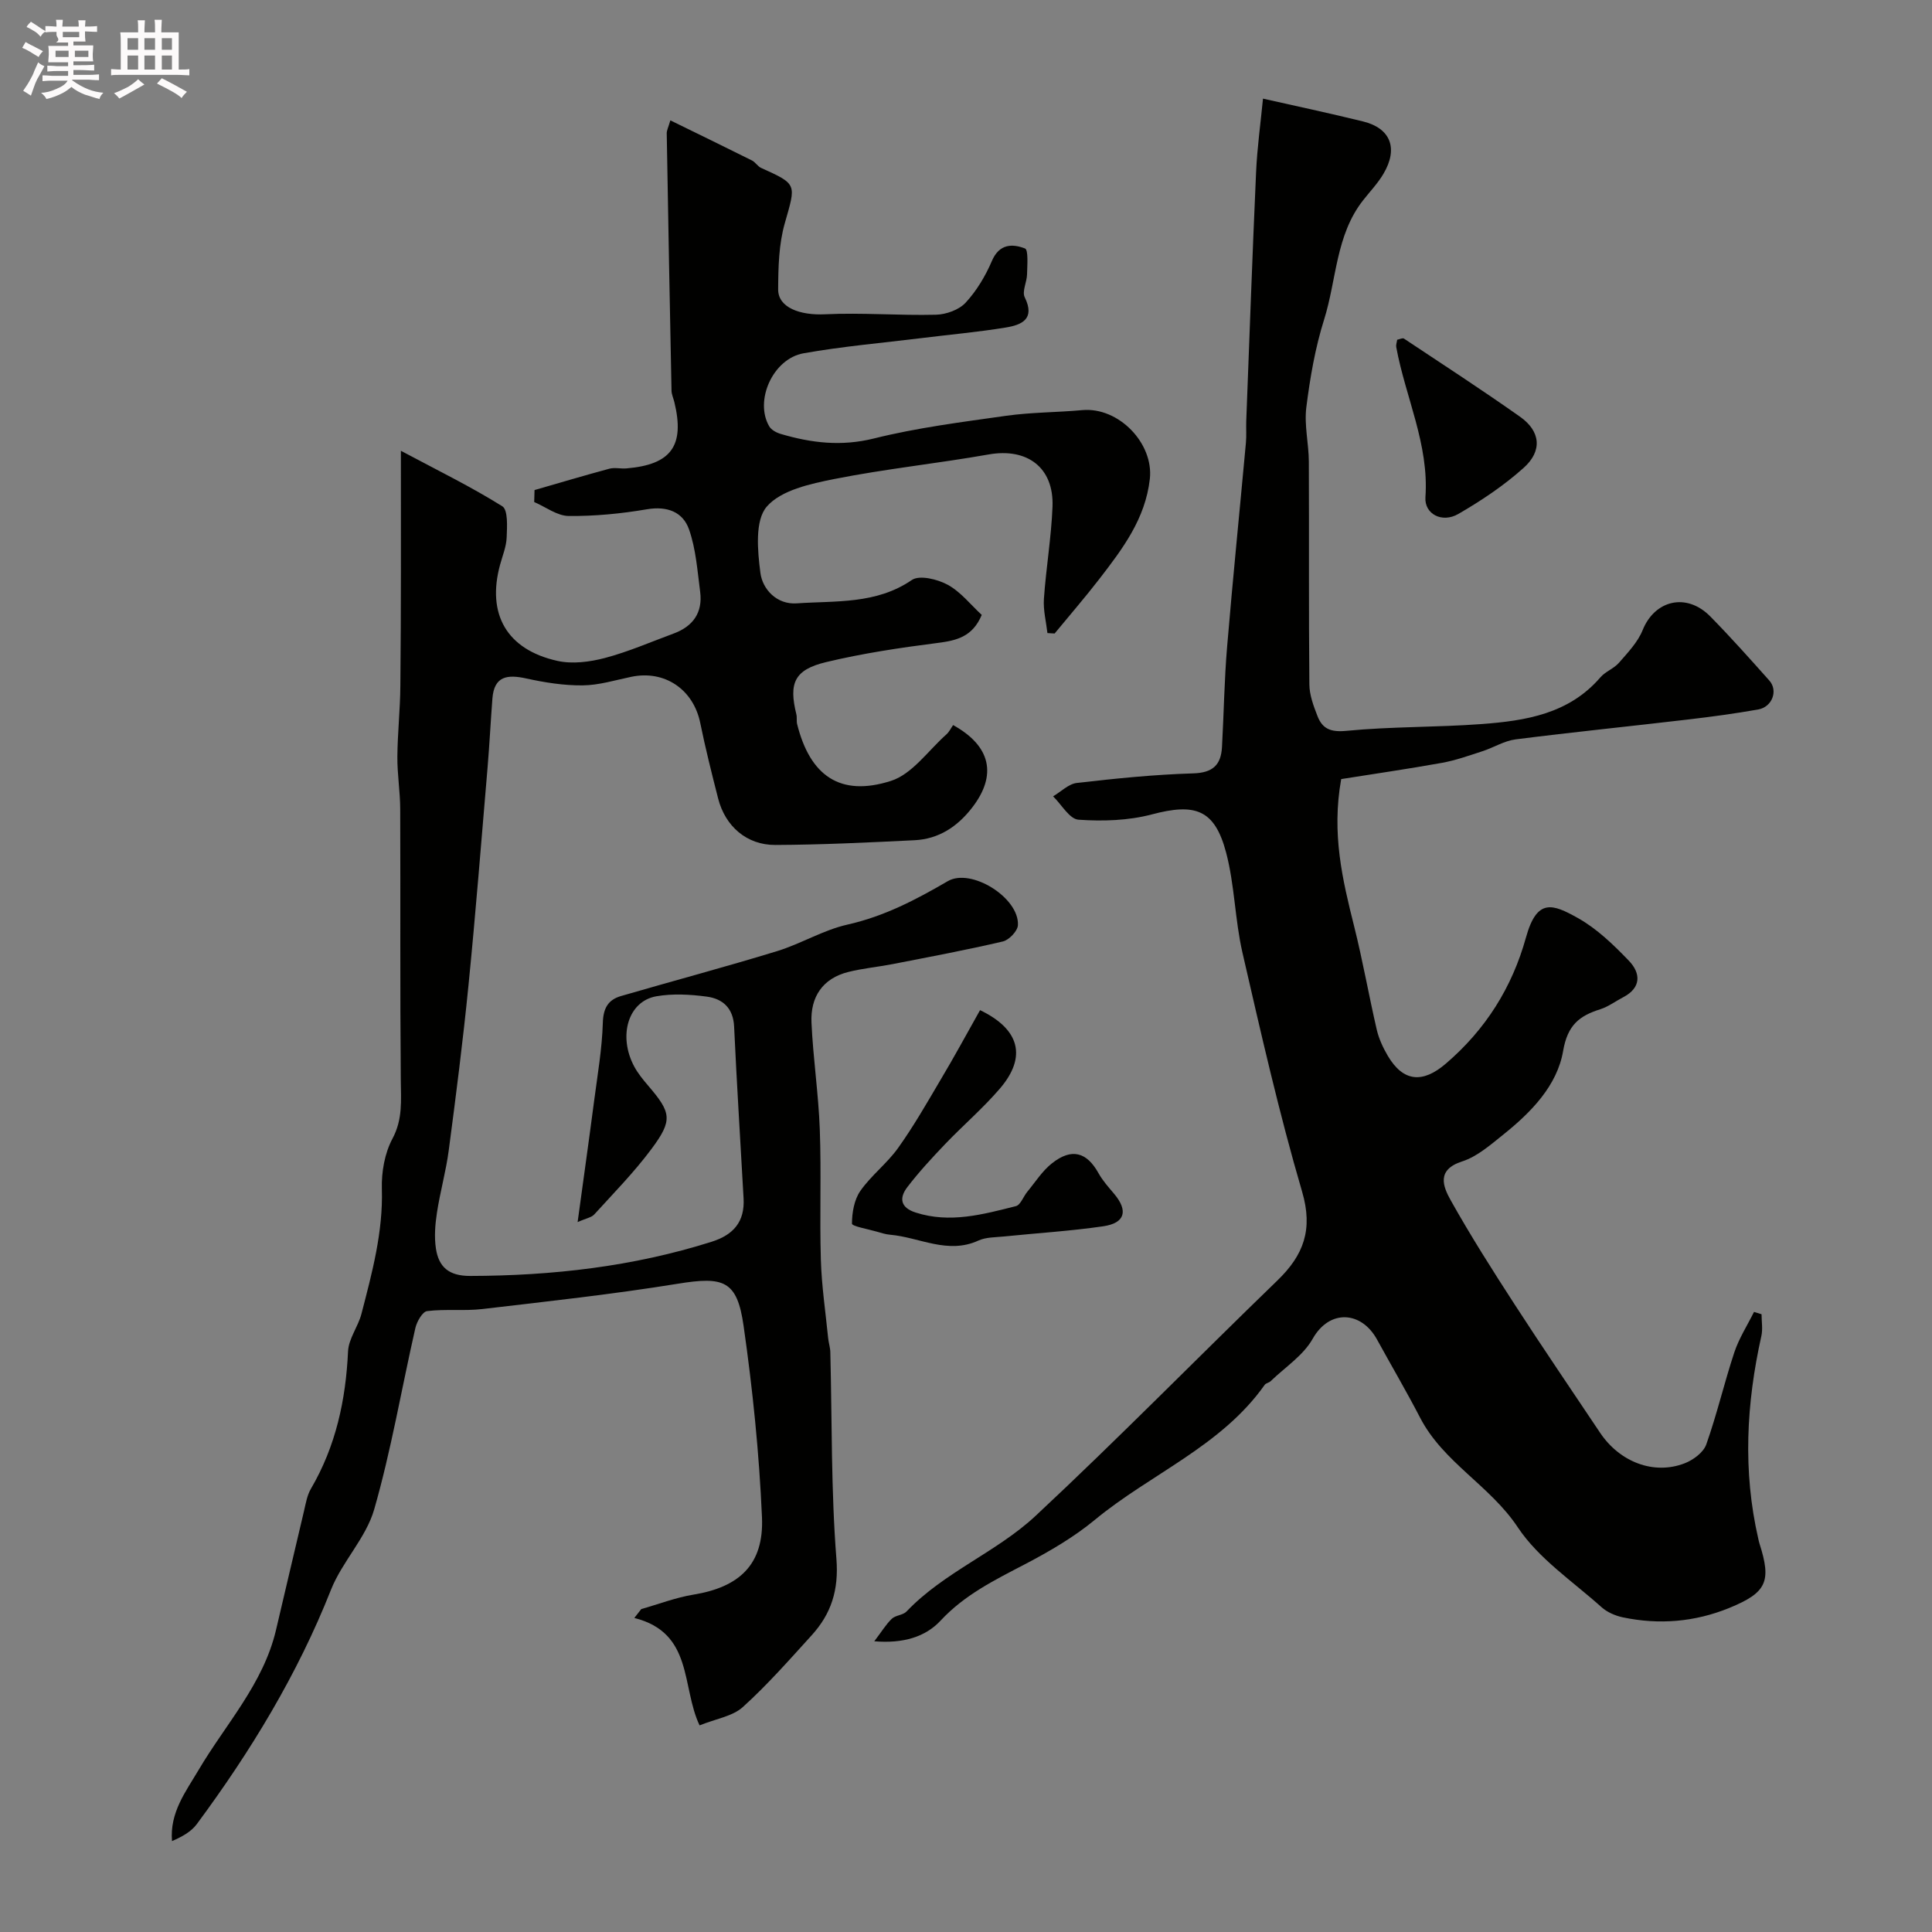 <svg enable-background="new 0 0 400 400" viewBox="0 0 400 400" xmlns="http://www.w3.org/2000/svg"><rect x="0" y="0" width="400" height="400" fill="#808080" stroke="none"/><path d="m6.8 9.5c.6.3 1.3.7 2.1 1.1-.4.4-.7.8-.9 1.2-.7-.4-1.3-.8-1.8-1.1s-1.1-.6-1.6-.8c.2-.4.5-.8.7-1.2.4.2.8.5 1.5.8zm.9 6.9c-.3.6-.5 1.1-.7 1.7s-.4 1.1-.6 1.7c-.6-.4-1.1-.7-1.6-1 .7-1 1.2-1.8 1.5-2.4.3-.5.6-1.1.8-1.7.3-.6.5-1.2.8-1.8.3.3.8.6 1.3.8-.7 1.3-1.2 2.2-1.5 2.7zm.1-11c.4.3 1 .7 1.7 1.1-.5.2-.8.6-1.1 1.1-.5-.6-1-1-1.4-1.2s-.9-.6-1.5-.8c.2-.4.5-.7.9-1.1.5.3.9.6 1.4.9zm10.5 13.1c1 .4 2 .6 3.1.7-.4.4-.7.8-.8 1.3-.9-.2-1.9-.6-3-.9-1-.4-2-.9-2.8-1.6-.5.4-1.1.9-1.9 1.3s-1.9.9-3.3 1.2c-.1-.3-.5-.8-1.1-1.3 1 0 2.1-.3 3.2-.8 1.2-.5 1.9-1 2.3-1.7h-3.2c-.4 0-1 0-2 .1v-1.2c1 0 1.7.1 2 .1h3.3v-1h-2.3c-.2 0-.9 0-2 .1v-1.2c1.2 0 1.9.1 2 .1h2.3v-.8h-4.1c0-.7.1-1.2.1-1.6 0-.5 0-1.1-.1-1.8h4.1v-.7h-2.5c1-.6.1-1.1.1-1.6v-.6h-.5c-.4 0-1 0-1.8.1v-1.3c1.2 0 1.9.1 2.1.1h.2c0-.3 0-.8-.1-1.4h1.4c0 .6-.1 1-.1 1.4h3.4c0-.4 0-.8-.1-1.3h1.5c0 .4-.1.9-.1 1.3.7 0 1.5 0 2.5-.1v1.2c-1 0-1.8-.1-2.5-.1v.6c0 .3 0 .8.1 1.5h-2.5v.8h4.1c0 .7-.1 1.3-.1 1.8s0 1 .1 1.5h-4.1v.8h1.4c.8 0 1.8 0 2.9-.1v1.2c-1 0-1.9-.1-2.8-.1h-1.5v1h3.2c.3 0 1 0 2.1-.1v1.2c-1.1 0-1.8-.1-2.1-.1h-3.4l-.1.1c1.4 1 2.4 1.5 3.4 1.9zm-4.1-6.7v-1.3h-2.7v1.3zm2.2-4.1v-1.1h-3.4v1.1zm1.9 4.1v-1.3h-2.8v1.3z" fill="#fcfafa"/><path d="m37 6.7v2.3 5.4c1 0 1.8 0 2.2-.1v1.3c-.6 0-1.5-.1-2.5-.1h-11.9c-.7 0-1.3 0-1.8.1v-1.3c.5 0 1.1.1 2 .1v-5.2c0-1 0-1.8-.1-2.5h3.7c0-1.3 0-2.1-.1-2.5h1.5c0 .4-.1 1.3-.1 2.5h2.2c0-1.2 0-2.1-.1-2.6h1.5c0 .4-.1 1.3-.1 2.6zm-12.3 13.7c-.3-.4-.7-.8-1.1-1.1 1.1-.4 2.1-.9 2.9-1.3.8-.5 1.5-1 2.1-1.6.4.4.9.8 1.3 1.1-2.5 1.4-4.2 2.4-5.2 2.9zm3.9-10.1v-2.4h-2.2v2.4zm0 4.1v-2.9h-2.2v2.9zm3.5-4.1v-2.4h-2.2v2.4zm0 4.1v-2.9h-2.2v2.9zm.4 2.9 1-1.1c.6.3 1.4.7 2.5 1.3s2 1.1 2.7 1.5c-.4.4-.8.8-1.1 1.3-.8-.8-2.5-1.7-5.1-3zm3.1-7v-2.4h-2.1v2.4zm0 4.1v-2.9h-2.1v2.9z" fill="#fcfafa"/><g fill="#010100"><path d="m83 93.33c7.69 4.1 14.56 7.46 21 11.49 1.2.75.99 4.24.9 6.44-.07 1.91-.86 3.8-1.37 5.68-2.78 10.21 1.38 17.56 11.88 19.89 3.09.69 6.69.22 9.82-.6 4.85-1.28 9.51-3.32 14.23-5.06 4.02-1.48 6.06-4.34 5.5-8.64-.57-4.34-.87-8.83-2.3-12.91-1.27-3.63-4.52-4.89-8.72-4.18-5.33.91-10.79 1.44-16.19 1.39-2.39-.02-4.77-1.87-7.15-2.89.02-.83.04-1.66.07-2.48 5.16-1.49 10.31-3.02 15.5-4.42 1.09-.29 2.33.03 3.49-.06 9.31-.77 12.15-4.68 9.96-13.72-.19-.79-.57-1.58-.59-2.37-.36-17.76-.69-35.53-.99-53.29-.01-.6.32-1.2.75-2.68 5.84 2.86 11.38 5.55 16.89 8.3.72.36 1.19 1.23 1.91 1.55 7.55 3.41 7.21 3.3 4.89 11.46-1.24 4.35-1.35 9.11-1.37 13.69-.02 3.77 4.54 5.4 9.7 5.15 7.64-.37 15.32.28 22.97.09 2.1-.05 4.75-1 6.13-2.48 2.29-2.47 4.12-5.54 5.45-8.65 1.53-3.59 4.25-3.59 6.85-2.59.73.28.47 3.49.43 5.35-.03 1.61-1.08 3.55-.48 4.76 2.22 4.52-.64 5.72-3.92 6.26-5.81.95-11.69 1.47-17.54 2.2-8.11 1-16.28 1.7-24.32 3.13-6.37 1.13-10.22 9.82-7.12 15.13.43.74 1.49 1.31 2.38 1.57 6.33 1.87 12.53 2.62 19.26.95 8.98-2.24 18.25-3.41 27.44-4.71 5.2-.73 10.5-.69 15.74-1.17 7.54-.68 14.81 6.89 13.98 14.26-.93 8.26-5.64 14.46-10.43 20.67-2.98 3.86-6.18 7.55-9.28 11.32-.5-.03-.99-.06-1.49-.09-.27-2.36-.89-4.74-.73-7.07.44-6.38 1.53-12.72 1.78-19.1.31-8.12-5.25-12.22-13.22-10.81-10.61 1.87-21.36 2.98-31.93 5.08-4.97.99-11.05 2.3-14.01 5.72-2.49 2.88-1.91 9.12-1.32 13.7.44 3.43 3.4 6.61 7.51 6.33 8.11-.56 16.46.22 23.85-4.84 1.58-1.08 5.33-.16 7.44 1 2.69 1.47 4.73 4.12 7.03 6.23-1.91 4.56-5.24 5.31-9.18 5.81-7.74.99-15.5 2.15-23.08 3.97-6.55 1.58-7.72 4.33-6.12 10.81.16.64 0 1.35.15 1.99 2.67 10.73 8.92 15.14 19.42 11.79 4.41-1.4 7.72-6.28 11.48-9.62.59-.52.95-1.3 1.4-1.94 7.83 4.32 9.15 10.36 3.94 17.09-3.05 3.95-6.93 6.51-11.94 6.75-9.59.47-19.2.94-28.8.98-5.93.03-10.37-3.87-11.84-9.59-1.33-5.2-2.64-10.41-3.71-15.66-1.41-6.94-7.35-11-14.25-9.57-3.35.69-6.72 1.75-10.09 1.78-3.89.04-7.85-.59-11.67-1.43-3.88-.85-6.65-.55-7.02 4.13-.37 4.75-.6 9.51-1 14.26-1.28 15.06-2.46 30.13-3.96 45.18-1.13 11.39-2.58 22.75-4.08 34.11-.57 4.35-1.79 8.61-2.45 12.96-.37 2.42-.57 4.97-.21 7.37.58 3.84 2.66 5.7 7.1 5.69 17.01-.04 33.69-1.93 49.96-7.07 4.57-1.44 6.91-4.17 6.64-8.99-.66-11.86-1.41-23.71-1.96-35.57-.18-3.83-2.36-5.76-5.66-6.2-3.43-.46-7.06-.66-10.44-.07-5.85 1.02-7.98 8.23-4.56 14.58.77 1.42 1.83 2.71 2.89 3.95 4.76 5.56 5.11 7.1.67 13.07-3.57 4.8-7.8 9.11-11.84 13.55-.6.66-1.75.83-3.46 1.6 1.2-8.82 2.36-17 3.43-25.19.7-5.35 1.63-10.7 1.79-16.08.09-3.04 1.11-4.76 3.76-5.53 10.75-3.13 21.58-6.01 32.29-9.29 4.96-1.52 9.57-4.37 14.59-5.5 7.58-1.7 14.19-5.15 20.77-8.99 4.83-2.82 14.83 3.43 14.53 9.11-.07 1.22-1.84 3.07-3.12 3.37-7.56 1.77-15.21 3.2-22.84 4.69-3.04.59-6.14.87-9.14 1.62-5.37 1.34-7.88 5.22-7.64 10.49.33 7.38 1.45 14.73 1.72 22.12.33 8.98-.05 17.99.22 26.98.16 5.42.97 10.82 1.51 16.23.1.98.43 1.94.45 2.91.36 14.27.14 28.57 1.26 42.78.51 6.51-1.09 11.4-5.16 15.87-4.61 5.07-9.16 10.25-14.23 14.83-2.12 1.91-5.52 2.4-8.94 3.78-3.81-8.02-1.24-19.15-13.51-22.24.48-.61.96-1.23 1.44-1.84 3.6-1.02 7.14-2.39 10.81-2.99 9.52-1.56 14.59-6.24 14.18-15.98-.57-13.26-1.93-26.54-3.81-39.68-1.34-9.41-4.13-10.25-13.65-8.7-13.4 2.17-26.92 3.65-40.42 5.23-3.78.44-7.68-.04-11.45.43-.96.12-2.12 2.16-2.43 3.49-2.86 12.53-4.99 25.25-8.53 37.57-1.7 5.91-6.64 10.82-8.95 16.65-6.94 17.54-16.62 33.44-27.78 48.51-1.17 1.58-3.06 2.61-5.13 3.51-.49-5.93 2.85-10.23 5.49-14.7 5.61-9.51 13.39-17.81 16.03-28.95 1.95-8.23 3.85-16.47 5.81-24.69.37-1.57.64-3.27 1.44-4.62 5.15-8.8 7.21-18.35 7.68-28.45.12-2.61 2.08-5.09 2.77-7.74 2.2-8.49 4.5-16.94 4.23-25.9-.1-3.46.58-7.36 2.19-10.37 2.17-4.06 1.76-7.96 1.73-12.16-.17-18.69-.05-37.39-.12-56.08-.01-3.62-.62-7.24-.59-10.85.04-4.92.59-9.83.62-14.75.16-15.89.11-31.71.11-48.59z"/><path d="m181.01 339.81c1.58-2.07 2.45-3.54 3.64-4.67.79-.74 2.31-.73 3.04-1.5 7.78-8.17 18.65-12.27 26.73-19.81 17.02-15.88 33.31-32.53 50.05-48.72 5.43-5.25 7.42-10.53 5.12-18.38-4.78-16.3-8.54-32.91-12.35-49.48-1.57-6.82-1.61-14.01-3.39-20.75-2.37-8.94-6.4-10.27-15.4-7.88-4.84 1.28-10.14 1.44-15.16 1.09-1.86-.13-3.51-3.14-5.26-4.84 1.64-.96 3.2-2.57 4.92-2.77 8-.92 16.03-1.74 24.07-1.98 4.07-.12 5.77-1.73 5.98-5.45.38-6.92.48-13.87 1.06-20.77 1.18-14.07 2.6-28.13 3.89-42.19.14-1.49.02-3 .07-4.5.66-17.2 1.27-34.41 2.04-51.6.23-5.09.94-10.16 1.43-15.19 6.82 1.54 13.79 3.02 20.7 4.72 5.74 1.41 7.35 5.59 4.23 10.86-1.16 1.96-2.78 3.65-4.2 5.46-5.69 7.24-5.48 16.45-8.08 24.71-1.85 5.87-2.91 12.05-3.68 18.17-.46 3.66.5 7.48.52 11.22.07 15.38-.04 30.77.11 46.15.02 2.19.86 4.44 1.67 6.52 1.04 2.69 2.75 3.4 6.03 3.08 9.27-.9 18.64-.71 27.94-1.4 9.12-.68 18.09-2.09 24.61-9.67 1.04-1.21 2.79-1.81 3.84-3.01 1.83-2.11 3.9-4.26 4.91-6.77 2.51-6.23 9.09-7.82 14-2.84 4.22 4.29 8.23 8.79 12.23 13.28 1.86 2.09.6 5.47-2.3 5.99-4.83.85-9.7 1.51-14.57 2.08-11.88 1.4-23.79 2.6-35.66 4.11-2.35.3-4.55 1.7-6.86 2.45-2.77.9-5.54 1.89-8.39 2.41-7.13 1.28-14.31 2.32-20.86 3.36-2.03 11.33.28 20.89 2.68 30.48 1.78 7.09 3.04 14.32 4.69 21.44.44 1.87 1.3 3.71 2.28 5.38 3.2 5.41 7.21 5.74 12.02 1.61 8.23-7.05 13.71-15.75 16.59-26.13 2.27-8.16 5.49-6.96 10.76-4 3.94 2.21 7.37 5.53 10.54 8.83 2.46 2.56 2.63 5.58-1.2 7.57-1.58.82-3.05 1.94-4.71 2.47-4.35 1.37-6.78 3.27-7.7 8.63-1.23 7.19-6.62 12.7-12.36 17.3-2.66 2.13-5.42 4.57-8.55 5.58-5.37 1.73-3.96 5.19-2.37 8.04 4.14 7.39 8.69 14.55 13.3 21.66 5.76 8.89 11.73 17.65 17.62 26.46 4.07 6.09 11.15 8.81 17.52 6.34 1.77-.68 3.88-2.24 4.47-3.89 2.22-6.26 3.72-12.76 5.81-19.07.97-2.92 2.7-5.6 4.08-8.38.52.16 1.04.32 1.56.48 0 1.51.28 3.07-.04 4.51-3.11 13.96-3.87 27.94-.63 42 .07.32.14.64.24.96 2.52 7.87 1.51 10.16-6.26 13.34-7.13 2.91-14.53 3.52-22.05 1.94-1.55-.33-3.23-1.06-4.39-2.1-5.96-5.35-13.03-10.05-17.34-16.54-5.74-8.65-15.41-13.42-20.21-22.67-2.84-5.48-5.97-10.81-8.94-16.22-3.23-5.88-9.83-6.33-13.32-.13-1.95 3.46-5.73 5.9-8.7 8.77-.34.33-.98.4-1.23.76-9 12.74-23.63 18.41-35.18 27.96-4.37 3.61-9.4 6.53-14.44 9.17-6.28 3.28-12.5 6.32-17.49 11.69-3.12 3.35-7.7 4.77-13.72 4.27z"/><path d="m202.91 209.14c8.24 3.96 9.71 9.68 4.13 16.21-3.5 4.09-7.64 7.63-11.37 11.53-2.73 2.86-5.43 5.78-7.83 8.92-1.68 2.2-1.47 4.21 1.73 5.24 7.11 2.29 13.94.39 20.75-1.32.97-.24 1.54-1.96 2.35-2.95 1.67-2.02 3.12-4.34 5.14-5.93 4.07-3.21 7.19-2.32 9.62 2.05.86 1.55 2.09 2.92 3.25 4.29 2.93 3.49 2.27 6.05-2.28 6.71-6.81.99-13.69 1.41-20.54 2.11-1.78.18-3.72.13-5.28.84-6.36 2.92-12.2-.67-18.27-1.2-.96-.08-1.91-.39-2.85-.66-1.79-.52-5.07-1.09-5.07-1.64.01-2.29.46-4.95 1.74-6.78 2.25-3.22 5.55-5.7 7.83-8.91 3.22-4.51 5.98-9.35 8.8-14.13 2.75-4.6 5.31-9.33 8.15-14.38z"/><path d="m289.27 70.34c.51-.1 1.12-.42 1.4-.24 8.05 5.35 16.17 10.62 24.06 16.2 4.22 2.98 4.65 7.05.73 10.56-4.09 3.67-8.76 6.79-13.53 9.55-3.37 1.95-7.05.01-6.81-3.46.77-10.96-4.14-20.71-6.04-31.08-.09-.45.11-.95.19-1.53z"/></g></svg>